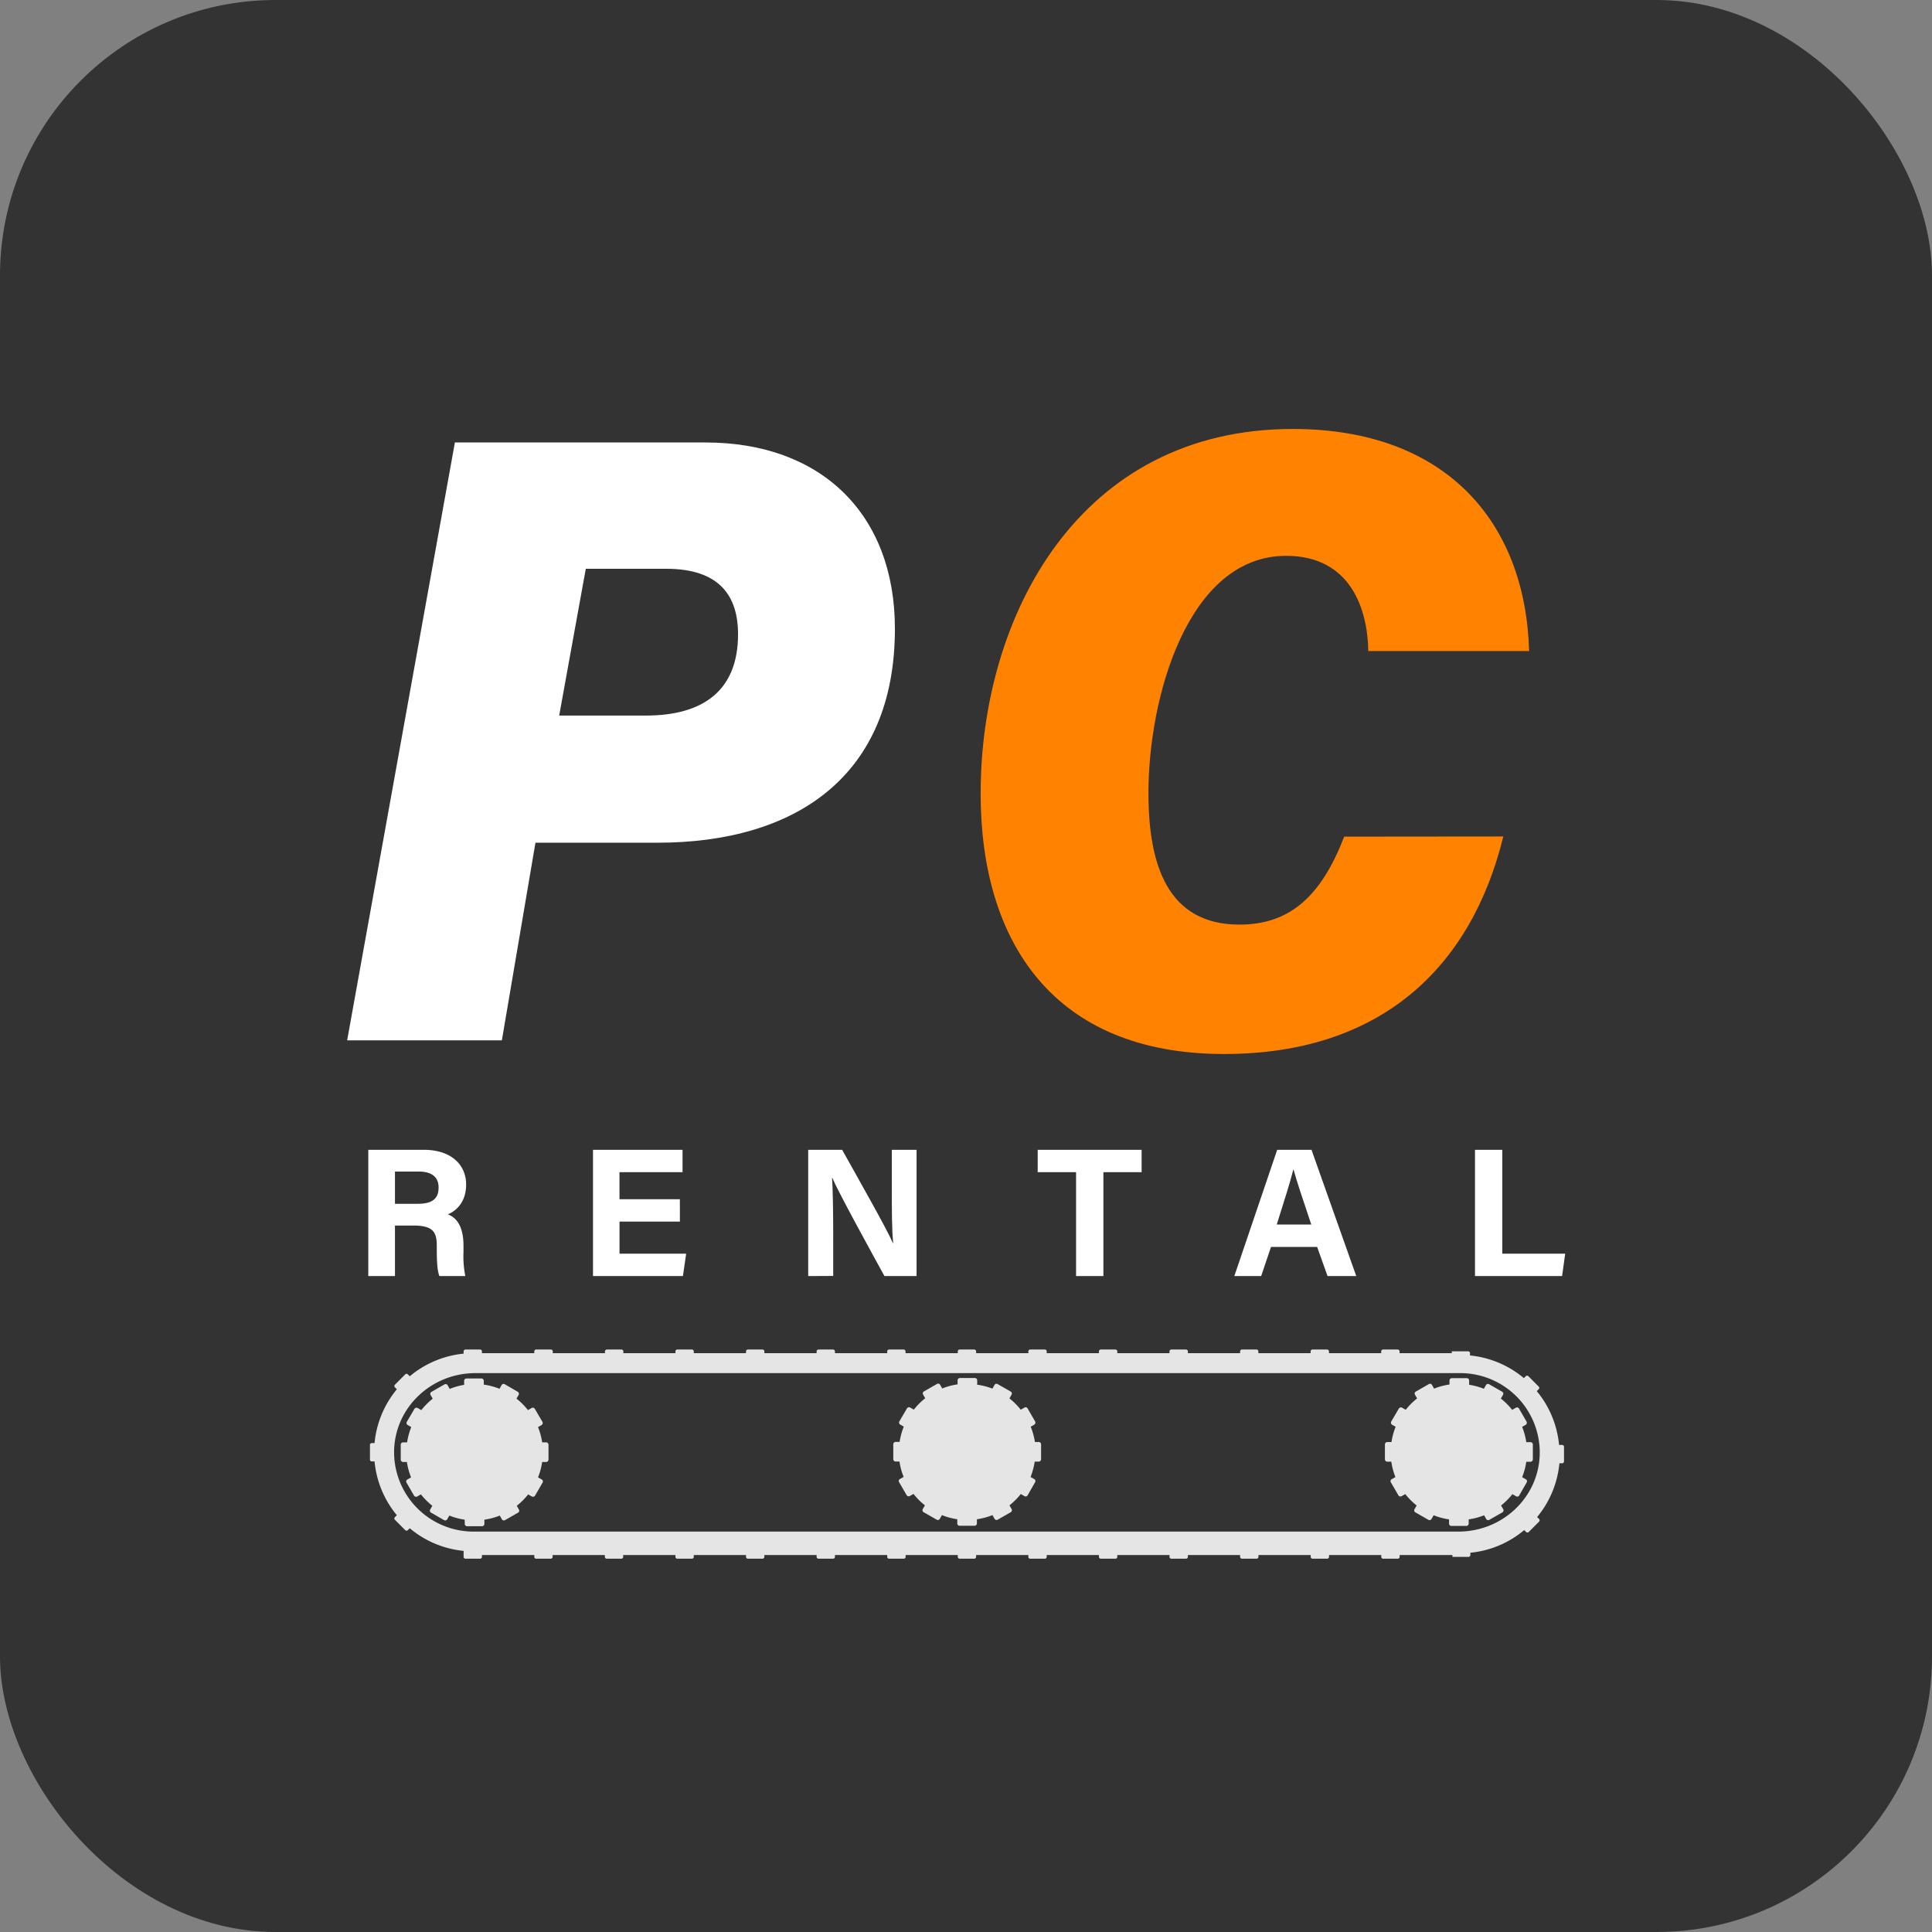 <svg xmlns="http://www.w3.org/2000/svg" viewBox="0 0 512 512"><rect x="0" y="0" width="512" height="512" fill="#808080" stroke="none"/><defs><style>.cls-1{fill:#333;}.cls-2{fill:#fff;}.cls-3{fill:#e5e5e5;fill-rule:evenodd;}.cls-4{fill:#ff8300;}</style></defs><title>Asset 6</title><g id="Layer_2" data-name="Layer 2"><g id="Layer_1-2" data-name="Layer 1"><rect class="cls-1" width="512" height="512" rx="73"/><path class="cls-2" d="M104.67,324.78v13.39H97.6V304.71h14.71c7.29,0,11.22,4,11.22,9.19,0,4.49-2.44,6.92-4.86,7.92,1.66.61,4.16,2.33,4.16,8.32v1.65a26.67,26.67,0,0,0,.48,6.38h-6.86c-.59-1.45-.7-4-.7-7.51v-.49c0-3.66-.92-5.39-6.32-5.39Zm0-5.76h6.07c4,0,5.49-1.51,5.49-4.3s-1.78-4.25-5.32-4.25h-6.24Z"/><path class="cls-2" d="M180.18,323.74h-16v8.5h17.66l-.86,5.93H157.15V304.71h23.73v5.93H164.17v7.17h16Z"/><path class="cls-2" d="M214.18,338.17V304.71h9c4.18,7.51,11.9,21.07,13.44,24.71h.09c-.38-3.49-.37-9.3-.37-14.79v-9.92h6.56v33.46h-8.51c-3.59-6.53-12.15-22.1-13.81-26h-.09c.24,2.93.32,9.8.32,15.8v10.17Z"/><path class="cls-2" d="M285.17,310.64H275v-5.93h27.54v5.93H292.41v27.53h-7.24Z"/><path class="cls-2" d="M336.83,330.45l-2.61,7.72h-7.11l11.36-33.46h9.09l11.86,33.46h-7.61l-2.75-7.72Zm10.67-5.94c-2.37-7.06-3.89-11.57-4.7-14.58h-.05c-.82,3.3-2.49,8.55-4.4,14.58Z"/><path class="cls-2" d="M390.89,304.71h7.23v27.53h16.67l-.82,5.93H390.89Z"/><path class="cls-3" d="M127.72,358.6h13.87v-.48a.48.48,0,0,1,.48-.48H146a.49.49,0,0,1,.49.48v.48h13.84v-.48a.49.49,0,0,1,.48-.48h3.9a.48.48,0,0,1,.48.48v.48H179v-.48a.48.48,0,0,1,.48-.48h3.9a.49.49,0,0,1,.48.48v.48H197.7v-.48a.49.49,0,0,1,.49-.48h3.89a.48.48,0,0,1,.48.48v.48h13.85v-.48a.49.49,0,0,1,.48-.48h3.9a.49.49,0,0,1,.48.48v.48h13.85v-.48a.48.48,0,0,1,.48-.48h3.89a.48.48,0,0,1,.48.48v.48h13.85v-.48a.49.49,0,0,1,.48-.48h3.9a.49.49,0,0,1,.48.48v.48h13.85v-.48a.48.48,0,0,1,.48-.48h3.9a.49.49,0,0,1,.48.48v.48h13.84v-.48a.49.49,0,0,1,.48-.48h3.9a.48.48,0,0,1,.48.48v.48h13.84v-.48a.49.49,0,0,1,.49-.48h3.89a.49.49,0,0,1,.49.48v.48h13.84v-.48a.49.49,0,0,1,.48-.48H333a.48.48,0,0,1,.48.48v.48h13.85v-.48a.48.48,0,0,1,.48-.48h3.9a.49.49,0,0,1,.48.48v.48h13.84v-.48a.49.49,0,0,1,.49-.48h3.89a.49.49,0,0,1,.49.48v.48h13.84v-.48h0v0h0v0h0v0h.08v0h4.27a.49.49,0,0,1,.48.48v.61a26.27,26.27,0,0,1,14.27,6l.51-.51a.5.5,0,0,1,.68,0l2.76,2.77a.48.48,0,0,1,0,.67l-.53.52a26.18,26.18,0,0,1,5.91,14.26H414a.49.49,0,0,1,.48.48v3.9a.49.49,0,0,1-.48.48h-.74a26.18,26.18,0,0,1-5.91,14.26l.53.51a.51.51,0,0,1,0,.69l-2.76,2.76a.5.5,0,0,1-.68,0l-.51-.51a26.11,26.11,0,0,1-14.27,6v.62a.49.49,0,0,1-.48.48h-4.27v0h0v0h0v0h0v0h0v0h0v-.49H370.92v.49a.49.49,0,0,1-.49.48h-3.89a.49.49,0,0,1-.49-.48v-.49H352.21v.49a.49.49,0,0,1-.48.48h-3.9a.48.48,0,0,1-.48-.48v-.49H333.5v.49a.48.48,0,0,1-.48.48h-3.9a.49.49,0,0,1-.48-.48v-.49H314.8v.49a.49.49,0,0,1-.49.48h-3.89a.49.49,0,0,1-.49-.48v-.49H296.09v.49a.48.48,0,0,1-.48.48h-3.9a.49.49,0,0,1-.48-.48v-.49H277.39v.49a.49.49,0,0,1-.48.48H273a.48.48,0,0,1-.48-.48v-.49H258.68v.49a.49.49,0,0,1-.48.48h-3.9a.49.49,0,0,1-.48-.48v-.49H240v.49a.48.48,0,0,1-.48.48H235.6a.48.48,0,0,1-.48-.48v-.49H221.27v.49a.49.49,0,0,1-.48.48h-3.9a.49.49,0,0,1-.48-.48v-.49H202.56v.49a.48.48,0,0,1-.48.48h-3.89a.49.49,0,0,1-.49-.48v-.49H183.86v.49a.49.49,0,0,1-.48.48h-3.9a.48.48,0,0,1-.48-.48v-.49H165.15v.49a.48.48,0,0,1-.48.48h-3.9a.49.49,0,0,1-.48-.48v-.49H146.45v.49a.49.49,0,0,1-.49.48h-3.89a.48.48,0,0,1-.48-.48v-.49H127.72v.49a.48.48,0,0,1-.48.48h-3.9a.49.49,0,0,1-.48-.48V411a26.11,26.11,0,0,1-14.27-6l-.51.51a.5.5,0,0,1-.68,0l-2.75-2.76a.49.49,0,0,1,0-.69l.52-.51a26.18,26.18,0,0,1-5.91-14.26h-.73a.49.49,0,0,1-.49-.48v-3.9a.49.49,0,0,1,.49-.48h.73a26.18,26.18,0,0,1,5.91-14.26l-.52-.52a.47.47,0,0,1,0-.67l2.75-2.77a.5.5,0,0,1,.68,0l.51.52a26.21,26.21,0,0,1,14.27-6v-.61a.49.49,0,0,1,.48-.48h3.9a.48.48,0,0,1,.48.48v.48Zm258.76,5.29H126c-12.33,0-22.34,10.1-21.51,22.41a21.07,21.07,0,0,0,21,19.59H386.48c12.34,0,22.35-10.1,21.52-22.41a21.07,21.07,0,0,0-20.95-19.59Z"/><path class="cls-3" d="M128.26,366.94a18.4,18.4,0,0,1,4.12,1.1l.56-1a.6.6,0,0,1,.81-.21l3.45,2a.63.63,0,0,1,.23.87l-.53.91a0,0,0,0,0,0,.06,18.36,18.36,0,0,1,3,3,0,0,0,0,0,.06,0l.91-.53a.63.63,0,0,1,.87.23l2,3.41a.65.65,0,0,1-.23.88l-.91.52a0,0,0,0,0,0,.06,18.08,18.08,0,0,1,1.08,4,0,0,0,0,0,.05,0h1a.63.63,0,0,1,.63.63v3.94a.63.63,0,0,1-.63.63h-1a0,0,0,0,0-.05,0,17.79,17.79,0,0,1-1.1,4.08l1,.57a.59.59,0,0,1,.22.8l-2,3.45a.65.65,0,0,1-.88.23l-.91-.52a0,0,0,0,0-.06,0,18.32,18.32,0,0,1-3,3l.57,1a.59.59,0,0,1-.21.81l-3.49,2a.61.61,0,0,1-.81-.22l-.56-1a17.54,17.54,0,0,1-4.08,1.09.05.05,0,0,0,0,.05v1.06a.64.64,0,0,1-.64.63h-3.93a.64.64,0,0,1-.64-.63v-1.06a.07.07,0,0,0,0-.05,17.41,17.41,0,0,1-4.08-1.09l-.57,1a.6.6,0,0,1-.8.22l-3.49-2a.6.6,0,0,1-.22-.81l.57-1a18.67,18.67,0,0,1-3-3,.06.06,0,0,0-.07,0l-.91.52a.63.63,0,0,1-.87-.23l-2-3.45a.59.59,0,0,1,.22-.8l1-.57a17.3,17.3,0,0,1-1.1-4.08s0,0,0,0h-1a.64.64,0,0,1-.64-.64v-3.93a.63.63,0,0,1,.63-.63h1.06s0,0,0,0a17.56,17.56,0,0,1,1.08-4,0,0,0,0,0,0-.06l-.91-.52a.65.65,0,0,1-.24-.88l2-3.4a.65.65,0,0,1,.88-.24l.9.53a.06.06,0,0,0,.07,0,18.26,18.26,0,0,1,3-3l-.57-1a.59.59,0,0,1,.22-.8l3.49-2a.59.59,0,0,1,.8.21l.57,1A17.41,17.41,0,0,1,123,367a.07.07,0,0,0,0-.05v-1a.64.64,0,0,1,.64-.64h3.93a.64.64,0,0,1,.64.64v1.09Z"/><path class="cls-3" d="M258.84,366.94A18.12,18.12,0,0,1,263,368l.57-1a.59.59,0,0,1,.8-.21l3.5,2a.59.59,0,0,1,.21.8l-.57,1a17.86,17.86,0,0,1,3,3l1-.58a.59.59,0,0,1,.8.22l2,3.45a.65.65,0,0,1-.24.88l-.9.52s0,0,0,.06a18.1,18.1,0,0,1,1.09,4,0,0,0,0,0,0,0h1a.64.64,0,0,1,.64.64v3.93a.63.63,0,0,1-.63.63h-1.06a0,0,0,0,0,0,0,18.87,18.87,0,0,1-1.1,4.08l1,.57a.59.59,0,0,1,.21.8l-2,3.5a.58.58,0,0,1-.8.21l-1-.57a18.24,18.24,0,0,1-3,3l.57,1a.6.6,0,0,1-.21.81l-3.5,2a.6.6,0,0,1-.8-.22l-.57-1a17.33,17.33,0,0,1-4.07,1.09s-.05,0-.05.05v1.06a.63.63,0,0,1-.63.63h-3.94a.63.63,0,0,1-.63-.63v-1.06s0,0,0-.05a17.46,17.46,0,0,1-4.07-1.09l-.57,1a.6.6,0,0,1-.8.22l-3.5-2a.6.6,0,0,1-.21-.81l.57-1a17.88,17.88,0,0,1-3-3,.06.06,0,0,0-.07,0l-.91.52a.63.63,0,0,1-.87-.23l-2-3.45a.58.58,0,0,1,.21-.8l1-.57a18.31,18.31,0,0,1-1.1-4.08,0,0,0,0,0,0,0h-1a.64.64,0,0,1-.64-.64v-3.93a.63.63,0,0,1,.63-.63h1.05a0,0,0,0,0,0,0,18.64,18.64,0,0,1,1.08-4,0,0,0,0,0,0-.06l-.9-.52a.65.65,0,0,1-.24-.88l2-3.41a.64.64,0,0,1,.87-.23l.91.53s0,0,.06,0a17.94,17.94,0,0,1,3-3l-.57-1a.59.59,0,0,1,.21-.8l3.5-2a.59.59,0,0,1,.8.21l.57,1a17.46,17.46,0,0,1,4.07-1.09s0,0,0-.05v-1a.64.64,0,0,1,.64-.64h3.93a.64.64,0,0,1,.63.64v1.09Z"/><path class="cls-3" d="M389.12,366.94a18.4,18.4,0,0,1,4.12,1.1l.57-1a.59.59,0,0,1,.8-.21l3.5,2a.6.6,0,0,1,.21.8l-.58,1a18.3,18.3,0,0,1,3,3l1-.58a.6.6,0,0,1,.8.22l2,3.45a.64.64,0,0,1-.23.88l-.91.52a0,0,0,0,0,0,.06,17.56,17.56,0,0,1,1.08,4s0,0,.05,0h1.06a.63.63,0,0,1,.63.63v3.93a.64.64,0,0,1-.64.64h-1.05s-.05,0-.05,0a17.3,17.3,0,0,1-1.1,4.08l1,.57a.58.58,0,0,1,.22.8l-2,3.5a.59.59,0,0,1-.8.21l-1-.57a18.69,18.69,0,0,1-3,3l.58,1a.61.61,0,0,1-.21.81l-3.5,2a.6.6,0,0,1-.8-.22l-.57-1a17.41,17.41,0,0,1-4.08,1.09.07.07,0,0,0,0,.05v1.06a.64.64,0,0,1-.64.63h-3.93a.64.64,0,0,1-.64-.63v-1.06a.07.07,0,0,0,0-.05,17.54,17.54,0,0,1-4.08-1.09l-.57,1a.6.6,0,0,1-.8.22l-3.49-2a.6.6,0,0,1-.22-.81l.58-1a18.32,18.32,0,0,1-3-3s0,0-.06,0l-.92.53a.64.64,0,0,1-.87-.24l-2-3.45a.59.59,0,0,1,.22-.8l1-.57a18.3,18.3,0,0,1-1.09-4.08,0,0,0,0,0-.05,0h-1a.64.64,0,0,1-.64-.64v-3.93a.63.63,0,0,1,.63-.63h1.06a0,0,0,0,0,.05,0,17.56,17.56,0,0,1,1.08-4,0,0,0,0,0,0-.06l-.91-.52a.65.65,0,0,1-.23-.88l2-3.4a.64.64,0,0,1,.88-.24l.91.53s.05,0,.06,0a17.94,17.94,0,0,1,3-3l-.58-1a.59.59,0,0,1,.22-.8l3.49-2a.59.59,0,0,1,.8.21l.57,1a17.54,17.54,0,0,1,4.08-1.09.07.07,0,0,0,0-.05v-1a.64.64,0,0,1,.64-.64h3.93a.64.64,0,0,1,.64.64v1.09Z"/><path class="cls-2" d="M120.55,117.26H187c30.53,0,50.16,18.89,50.16,49.37,0,39.15-26.4,56.7-62.95,56.7H141.9L133,275.7H92Zm27.64,72.37h23c15.58,0,24.4-7,24.4-21.52,0-10.42-5.12-17.38-19.08-17.38H155.24Z"/><path class="cls-4" d="M398.39,221.68c-8.57,34.9-32.62,57.64-74,57.64-45.33,0-64.51-29.87-64.51-69,0-47.18,26.14-96.64,82.71-96.64,40.75,0,61.7,24.84,62.64,58.86H362.61c-.16-10.93-4.55-25.24-21.79-25.24-25.92,0-36.47,37.26-36.47,62.88,0,19,5.06,34.85,24.13,34.85,13.45,0,21.69-7.64,27.75-23.31Z"/></g></g></svg>